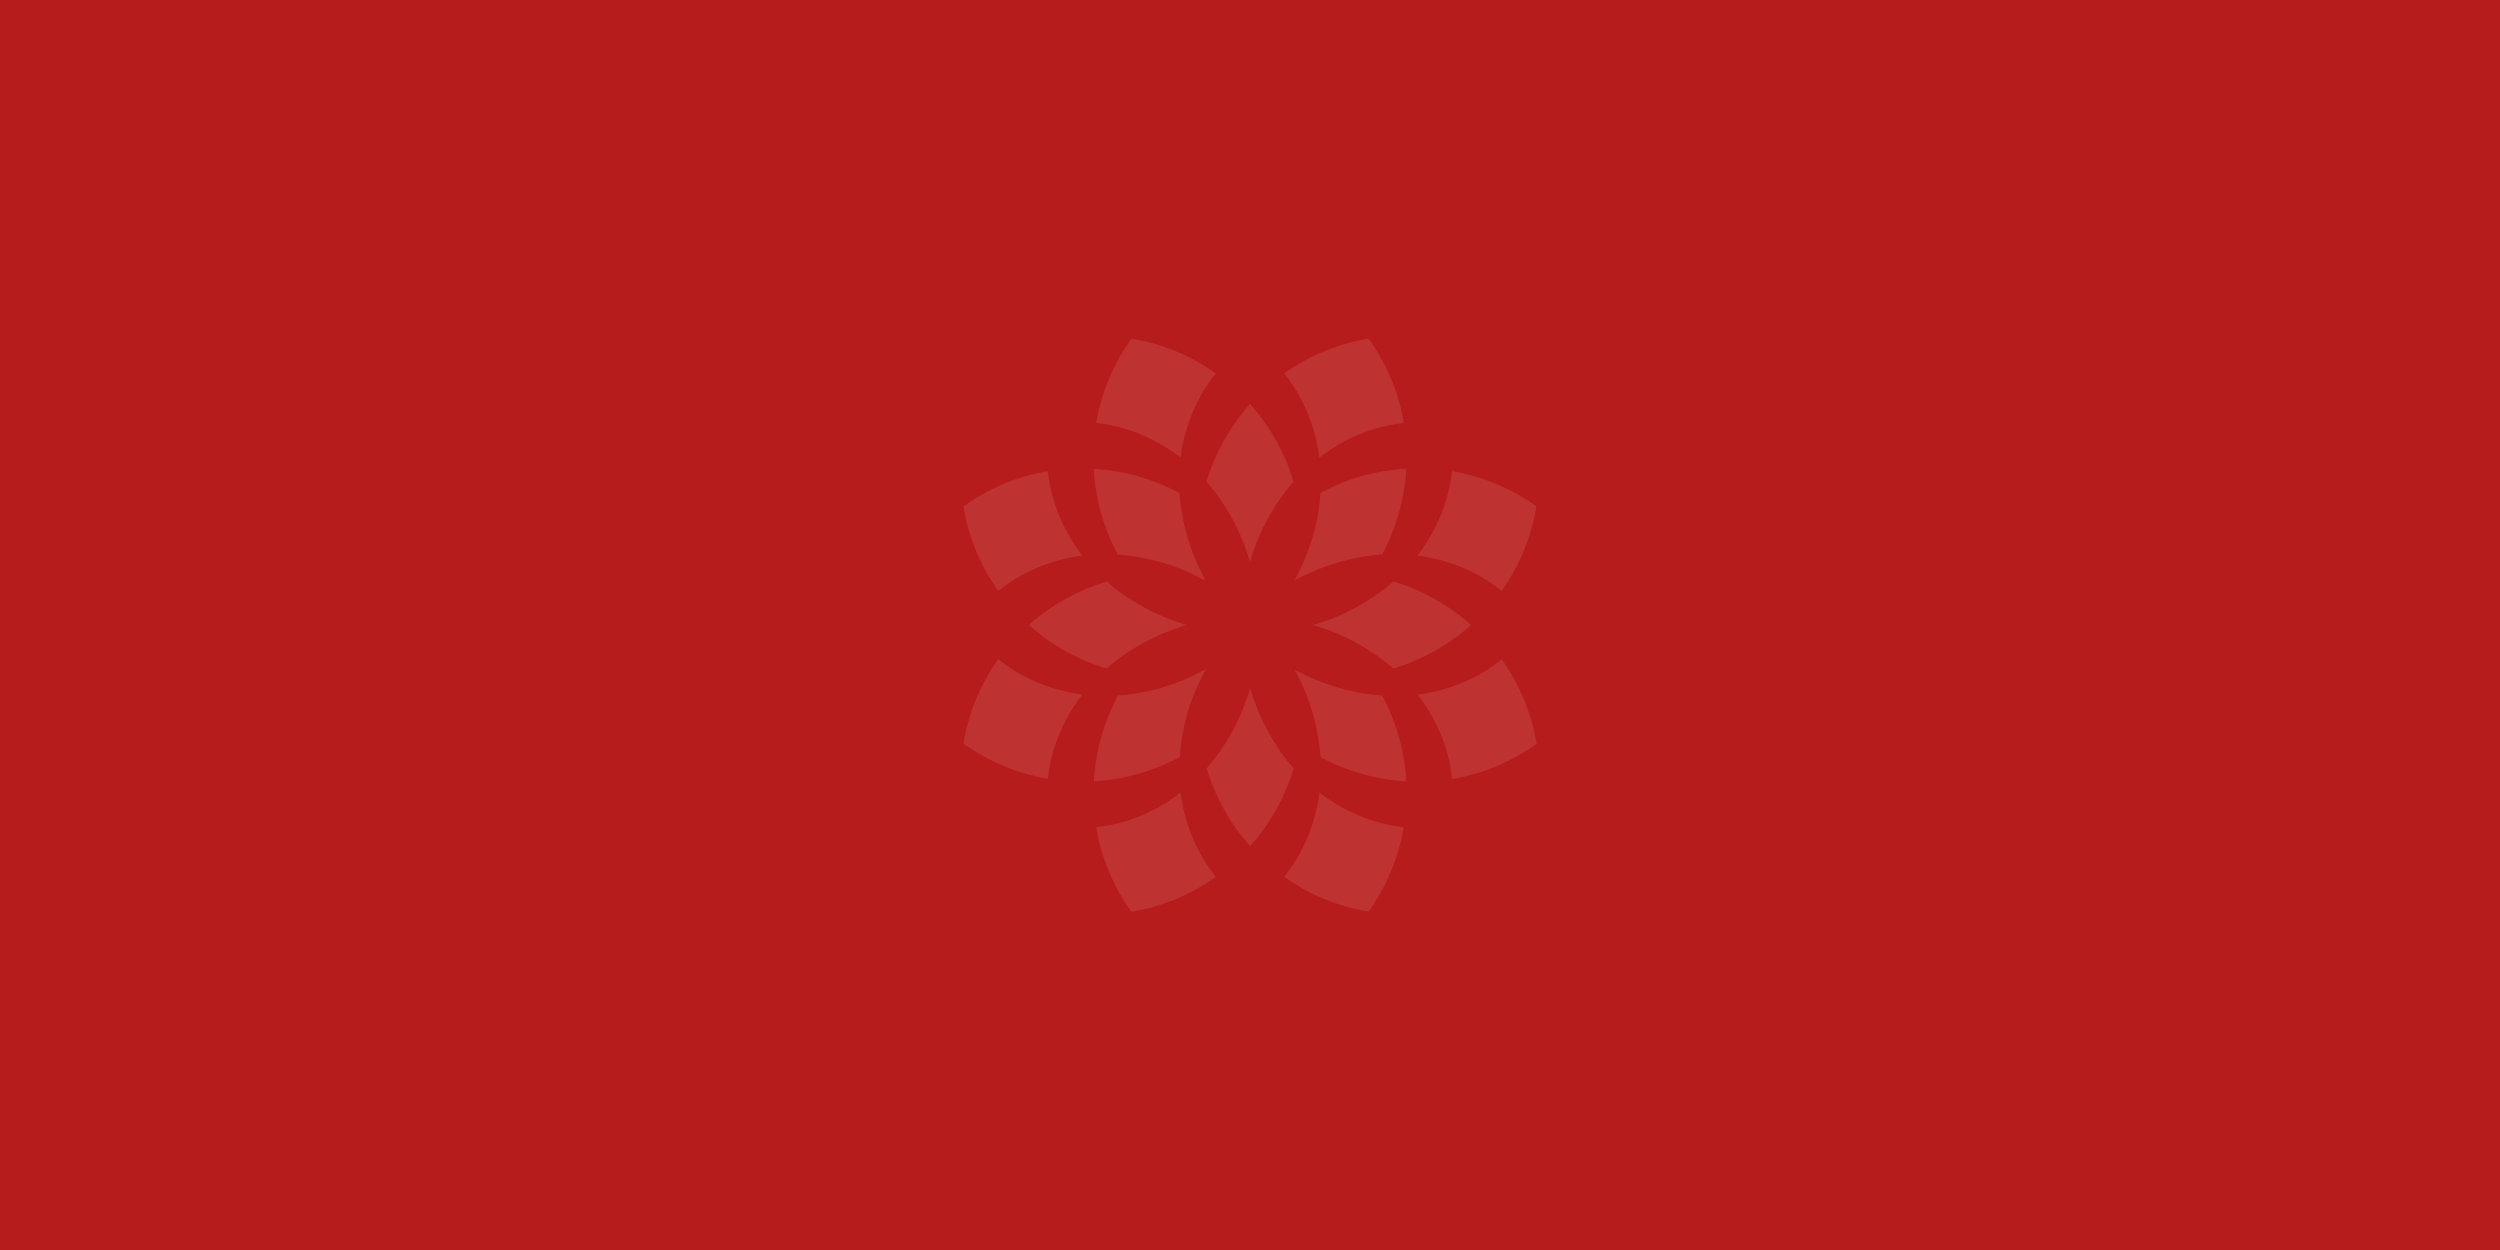<?xml version="1.0" encoding="utf-8"?>
<!-- Generator: Adobe Illustrator 22.0.1, SVG Export Plug-In . SVG Version: 6.00 Build 0)  -->
<svg version="1.1" id="Layer_1" xmlns="http://www.w3.org/2000/svg" xmlns:xlink="http://www.w3.org/1999/xlink" x="0px" y="0px"
	 viewBox="0 0 1440 720" enable-background="new 0 0 1440 720" xml:space="preserve">
<rect fill="#B71C1C" width="1440" height="720"/>
<g opacity="0.10">
	<path fill="#FFFFFF" d="M699.9,214.8c-14.4-10.2-30.6-16.8-47.9-19.7h-0.3l-0.2,0.2c-10.2,14.4-16.9,30.5-20,47.8l-0.1,0.5l0.5,0.1
		c16.9,1.9,33.4,8.6,47.5,19.4l0.6,0.5l0.1-0.8c2.4-17.6,9.2-33.9,19.9-47.3l0.3-0.4L699.9,214.8z"/>
	<path fill="#FFFFFF" d="M808.1,476.4c-16.9-1.9-33.3-8.6-47.5-19.4l-0.6-0.5l-0.1,0.8c-2.4,17.6-9.2,34-19.9,47.3l-0.3,0.4l0.4,0.3
		c14.4,10.2,30.6,16.8,47.9,19.7h0.3l0.2-0.2c10.2-14.4,16.9-30.5,20-47.9l0.1-0.5L808.1,476.4z"/>
	<path fill="#FFFFFF" d="M808.5,243.1c-3-17.4-9.8-33.5-20-47.8l-0.2-0.2H788c-17.4,2.9-33.5,9.6-47.9,19.7l-0.4,0.3l0.3,0.4
		c10.6,13.3,17.5,29.7,19.9,47.3l0.1,0.8l0.6-0.5c14.1-10.8,30.5-17.5,47.5-19.4l0.5-0.1L808.5,243.1z"/>
	<path fill="#FFFFFF" d="M700,504.6c-10.6-13.3-17.5-29.7-19.9-47.3l-0.1-0.8l-0.6,0.5c-14.1,10.8-30.5,17.5-47.5,19.4l-0.5,0.1
		l0.1,0.5c3,17.4,9.8,33.5,20,47.9l0.2,0.2h0.3c17.4-2.9,33.5-9.6,47.9-19.7l0.4-0.3L700,504.6z"/>
	<path fill="#FFFFFF" d="M745,277.2c-4.9-16.4-13.3-31.3-24.7-44.2l-0.3-0.4l-0.3,0.4c-11.3,12.7-19.8,28-24.7,44.2l-0.1,0.2
		l0.2,0.2c11,12.6,19.5,28,24.5,44.7l0.4,1.4l0.4-1.4c5-16.7,13.5-32.1,24.5-44.7l0.2-0.2L745,277.2z"/>
	<path fill="#FFFFFF" d="M745,442.4c-11-12.6-19.5-28-24.5-44.7l-0.4-1.4l-0.4,1.4c-5,16.6-13.5,32.1-24.5,44.7l-0.2,0.2l0.1,0.2
		c4.9,16.2,13.4,31.5,24.7,44.2l0.3,0.4l0.3-0.4c11.3-12.7,19.8-28,24.7-44.2l0.1-0.2L745,442.4z"/>
	<path fill="#FFFFFF" d="M682.3,359.6c-16.7-5-32.1-13.5-44.7-24.5l-0.2-0.2l-0.2,0.1c-16.2,4.9-31.5,13.4-44.2,24.7l-0.4,0.3
		l0.4,0.3c12.7,11.3,28,19.8,44.2,24.7l0.2,0.1l0.2-0.2c12.6-11,28-19.5,44.7-24.5l1.4-0.4L682.3,359.6z"/>
	<path fill="#FFFFFF" d="M847,359.7c-12.7-11.3-28-19.8-44.2-24.7l-0.2-0.1l-0.2,0.2c-12.6,11-28,19.5-44.7,24.5l-1.4,0.4l1.4,0.4
		c16.6,5,32.1,13.5,44.7,24.5l0.2,0.2l0.2-0.1c16.2-4.9,31.5-13.4,44.2-24.7l0.4-0.3L847,359.7z"/>
	<path fill="#FFFFFF" d="M622.7,399.9c-17.6-2.4-33.9-9.2-47.3-19.9l-0.4-0.3l-0.3,0.4c-10.2,14.4-16.8,30.6-19.7,47.9v0.3l0.2,0.2
		c14.4,10.2,30.5,16.9,47.8,20l0.5,0.1l0.1-0.5c1.9-16.9,8.6-33.4,19.4-47.5l0.5-0.6L622.7,399.9z"/>
	<path fill="#FFFFFF" d="M884.8,291.5c-14.4-10.2-30.5-16.9-47.9-20l-0.5-0.1l-0.1,0.5c-1.9,16.9-8.6,33.3-19.4,47.5l-0.5,0.6
		l0.8,0.1c17.6,2.4,34,9.2,47.3,19.9l0.4,0.3l0.3-0.4c10.2-14.4,16.8-30.6,19.7-47.9v-0.3L884.8,291.5z"/>
	<path fill="#FFFFFF" d="M623,319.4c-10.8-14.1-17.5-30.5-19.4-47.5l-0.1-0.5l-0.5,0.1c-17.4,3-33.5,9.8-47.8,20l-0.2,0.2v0.3
		c2.9,17.4,9.6,33.5,19.7,47.9l0.3,0.4l0.4-0.3c13.3-10.6,29.7-17.5,47.3-19.9l0.8-0.1L623,319.4z"/>
	<path fill="#FFFFFF" d="M885,428.1c-2.9-17.4-9.6-33.5-19.7-47.9l-0.3-0.4l-0.4,0.3c-13.3,10.6-29.7,17.5-47.3,19.9l-0.8,0.1
		l0.5,0.6c10.8,14.1,17.5,30.5,19.4,47.5l0.1,0.5l0.5-0.1c17.4-3,33.5-9.8,47.9-20l0.2-0.2L885,428.1z"/>
	<path fill="#FFFFFF" d="M693.7,333.1c-8.2-15.3-13.2-32.3-14.3-48.9V284l-0.2-0.1c-14.9-8-31.8-12.8-48.7-13.8H630v0.5
		c1,17,5.8,33.8,13.8,48.7l0.1,0.2h0.2c16.7,1.1,33.6,6,48.9,14.3l1.3,0.7L693.7,333.1z"/>
	<path fill="#FFFFFF" d="M810,449.5c-1-17-5.8-33.8-13.8-48.7l-0.1-0.2h-0.2c-16.7-1.1-33.6-6-48.9-14.2l-1.3-0.7l0.7,1.3
		c8.2,15.3,13.1,32.2,14.2,48.9v0.2l0.2,0.1c14.9,8,31.7,12.8,48.7,13.8h0.5L810,449.5z"/>
	<path fill="#FFFFFF" d="M693.1,386.3c-15.3,8.2-32.3,13.2-48.9,14.3H644l-0.1,0.2c-8,14.9-12.8,31.8-13.8,48.7v0.5h0.5
		c17-1,33.8-5.8,48.7-13.8l0.2-0.1v-0.2c1.1-16.7,6-33.6,14.3-48.9l0.7-1.3L693.1,386.3z"/>
	<path fill="#FFFFFF" d="M809.5,270c-17.2,1-33.6,5.7-48.7,13.8l-0.2,0.1v0.2c-1.1,16.7-6,33.6-14.2,48.9l-0.7,1.3l1.3-0.7
		c15.3-8.2,32.2-13.1,48.9-14.2h0.2l0.1-0.2c8-14.9,12.8-31.7,13.8-48.7V270L809.5,270z"/>
</g>
</svg>

